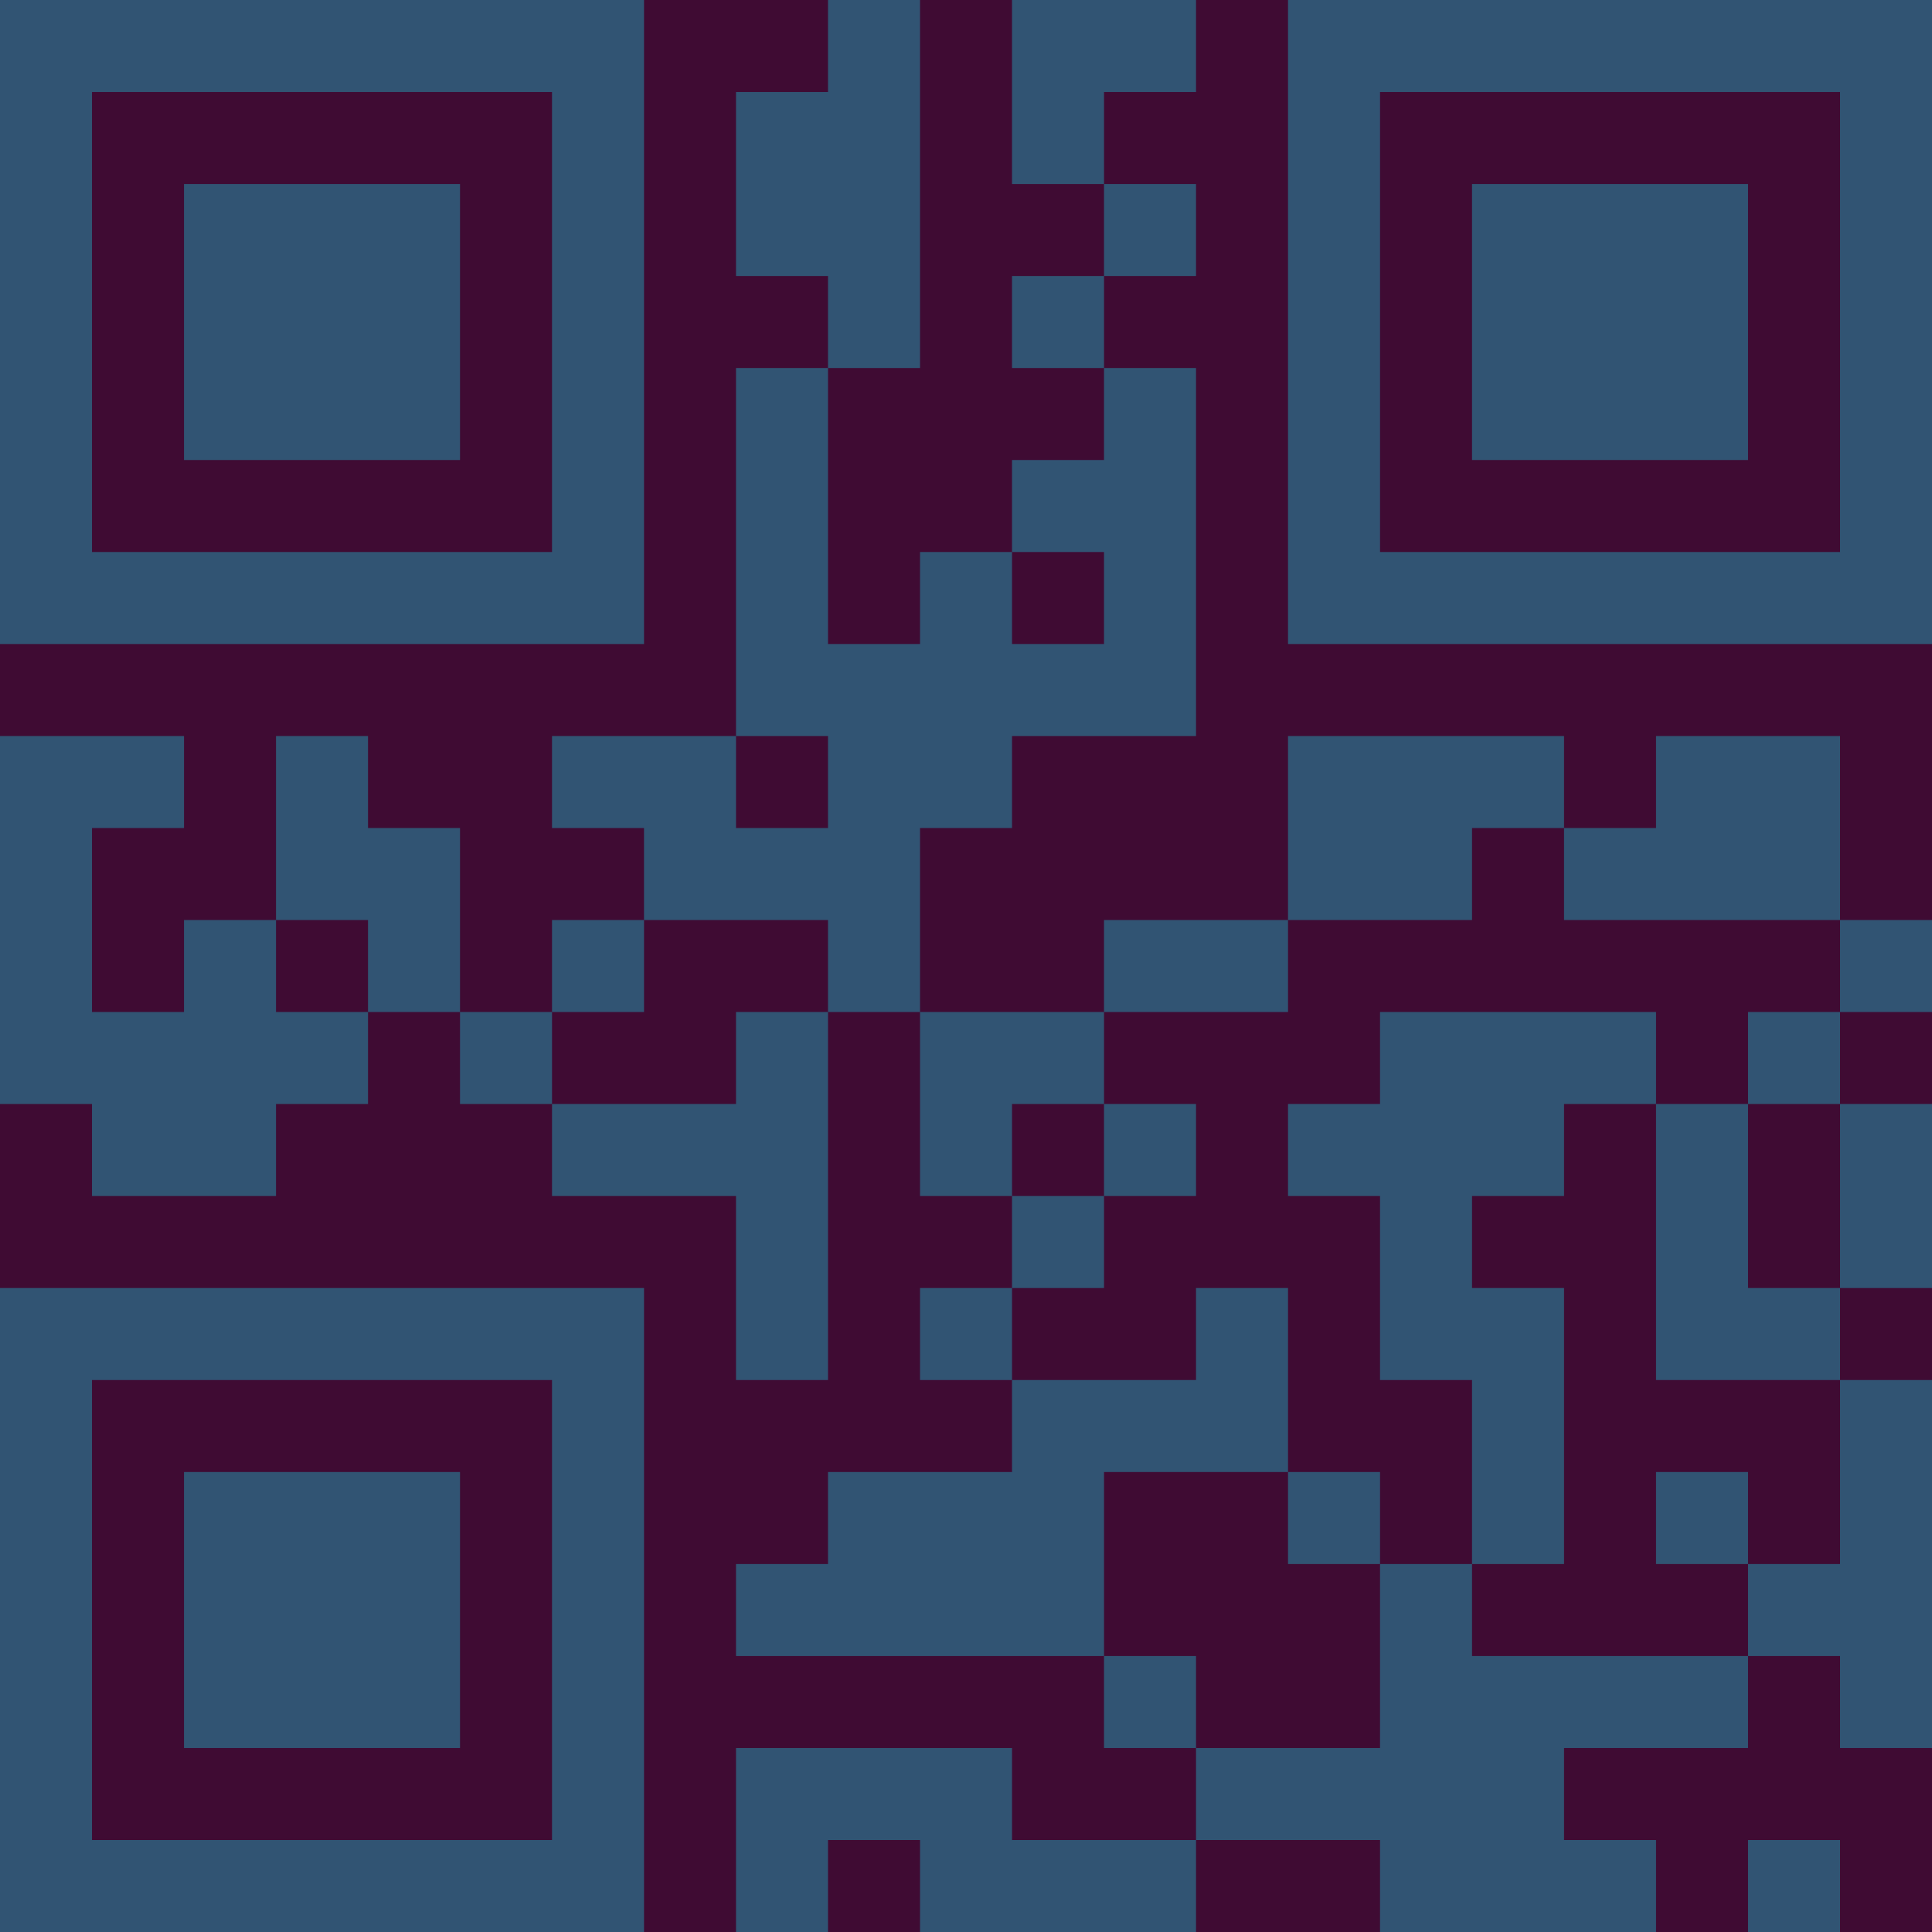 <?xml version="1.0" encoding="UTF-8"?>
<svg xmlns="http://www.w3.org/2000/svg" version="1.1" width="300" height="300" viewBox="0 0 300 300"><rect x="0" y="0" width="300" height="300" fill="#3f0b33"/><g transform="scale(14.286)"><g transform="translate(0,0)"><path fill-rule="evenodd" d="M9 0L9 1L8 1L8 3L9 3L9 4L8 4L8 8L6 8L6 9L7 9L7 10L6 10L6 11L5 11L5 9L4 9L4 8L3 8L3 10L2 10L2 11L1 11L1 9L2 9L2 8L0 8L0 12L1 12L1 13L3 13L3 12L4 12L4 11L5 11L5 12L6 12L6 13L8 13L8 15L9 15L9 11L10 11L10 13L11 13L11 14L10 14L10 15L11 15L11 16L9 16L9 17L8 17L8 18L12 18L12 19L13 19L13 20L11 20L11 19L8 19L8 21L9 21L9 20L10 20L10 21L13 21L13 20L15 20L15 21L18 21L18 20L17 20L17 19L19 19L19 18L20 18L20 19L21 19L21 15L20 15L20 14L21 14L21 12L20 12L20 11L21 11L21 10L20 10L20 8L18 8L18 9L17 9L17 8L14 8L14 10L12 10L12 11L10 11L10 9L11 9L11 8L13 8L13 4L12 4L12 3L13 3L13 2L12 2L12 1L13 1L13 0L11 0L11 2L12 2L12 3L11 3L11 4L12 4L12 5L11 5L11 6L10 6L10 7L9 7L9 4L10 4L10 0ZM11 6L11 7L12 7L12 6ZM8 8L8 9L9 9L9 8ZM16 9L16 10L14 10L14 11L12 11L12 12L11 12L11 13L12 13L12 14L11 14L11 15L13 15L13 14L14 14L14 16L12 16L12 18L13 18L13 19L15 19L15 17L16 17L16 18L19 18L19 17L20 17L20 15L18 15L18 12L19 12L19 14L20 14L20 12L19 12L19 11L20 11L20 10L17 10L17 9ZM3 10L3 11L4 11L4 10ZM7 10L7 11L6 11L6 12L8 12L8 11L9 11L9 10ZM15 11L15 12L14 12L14 13L15 13L15 15L16 15L16 17L17 17L17 14L16 14L16 13L17 13L17 12L18 12L18 11ZM12 12L12 13L13 13L13 12ZM14 16L14 17L15 17L15 16ZM18 16L18 17L19 17L19 16ZM19 20L19 21L20 21L20 20ZM0 0L0 7L7 7L7 0ZM1 1L1 6L6 6L6 1ZM2 2L2 5L5 5L5 2ZM14 0L14 7L21 7L21 0ZM15 1L15 6L20 6L20 1ZM16 2L16 5L19 5L19 2ZM0 14L0 21L7 21L7 14ZM1 15L1 20L6 20L6 15ZM2 16L2 19L5 19L5 16Z" fill="#315473"/></g></g></svg>
